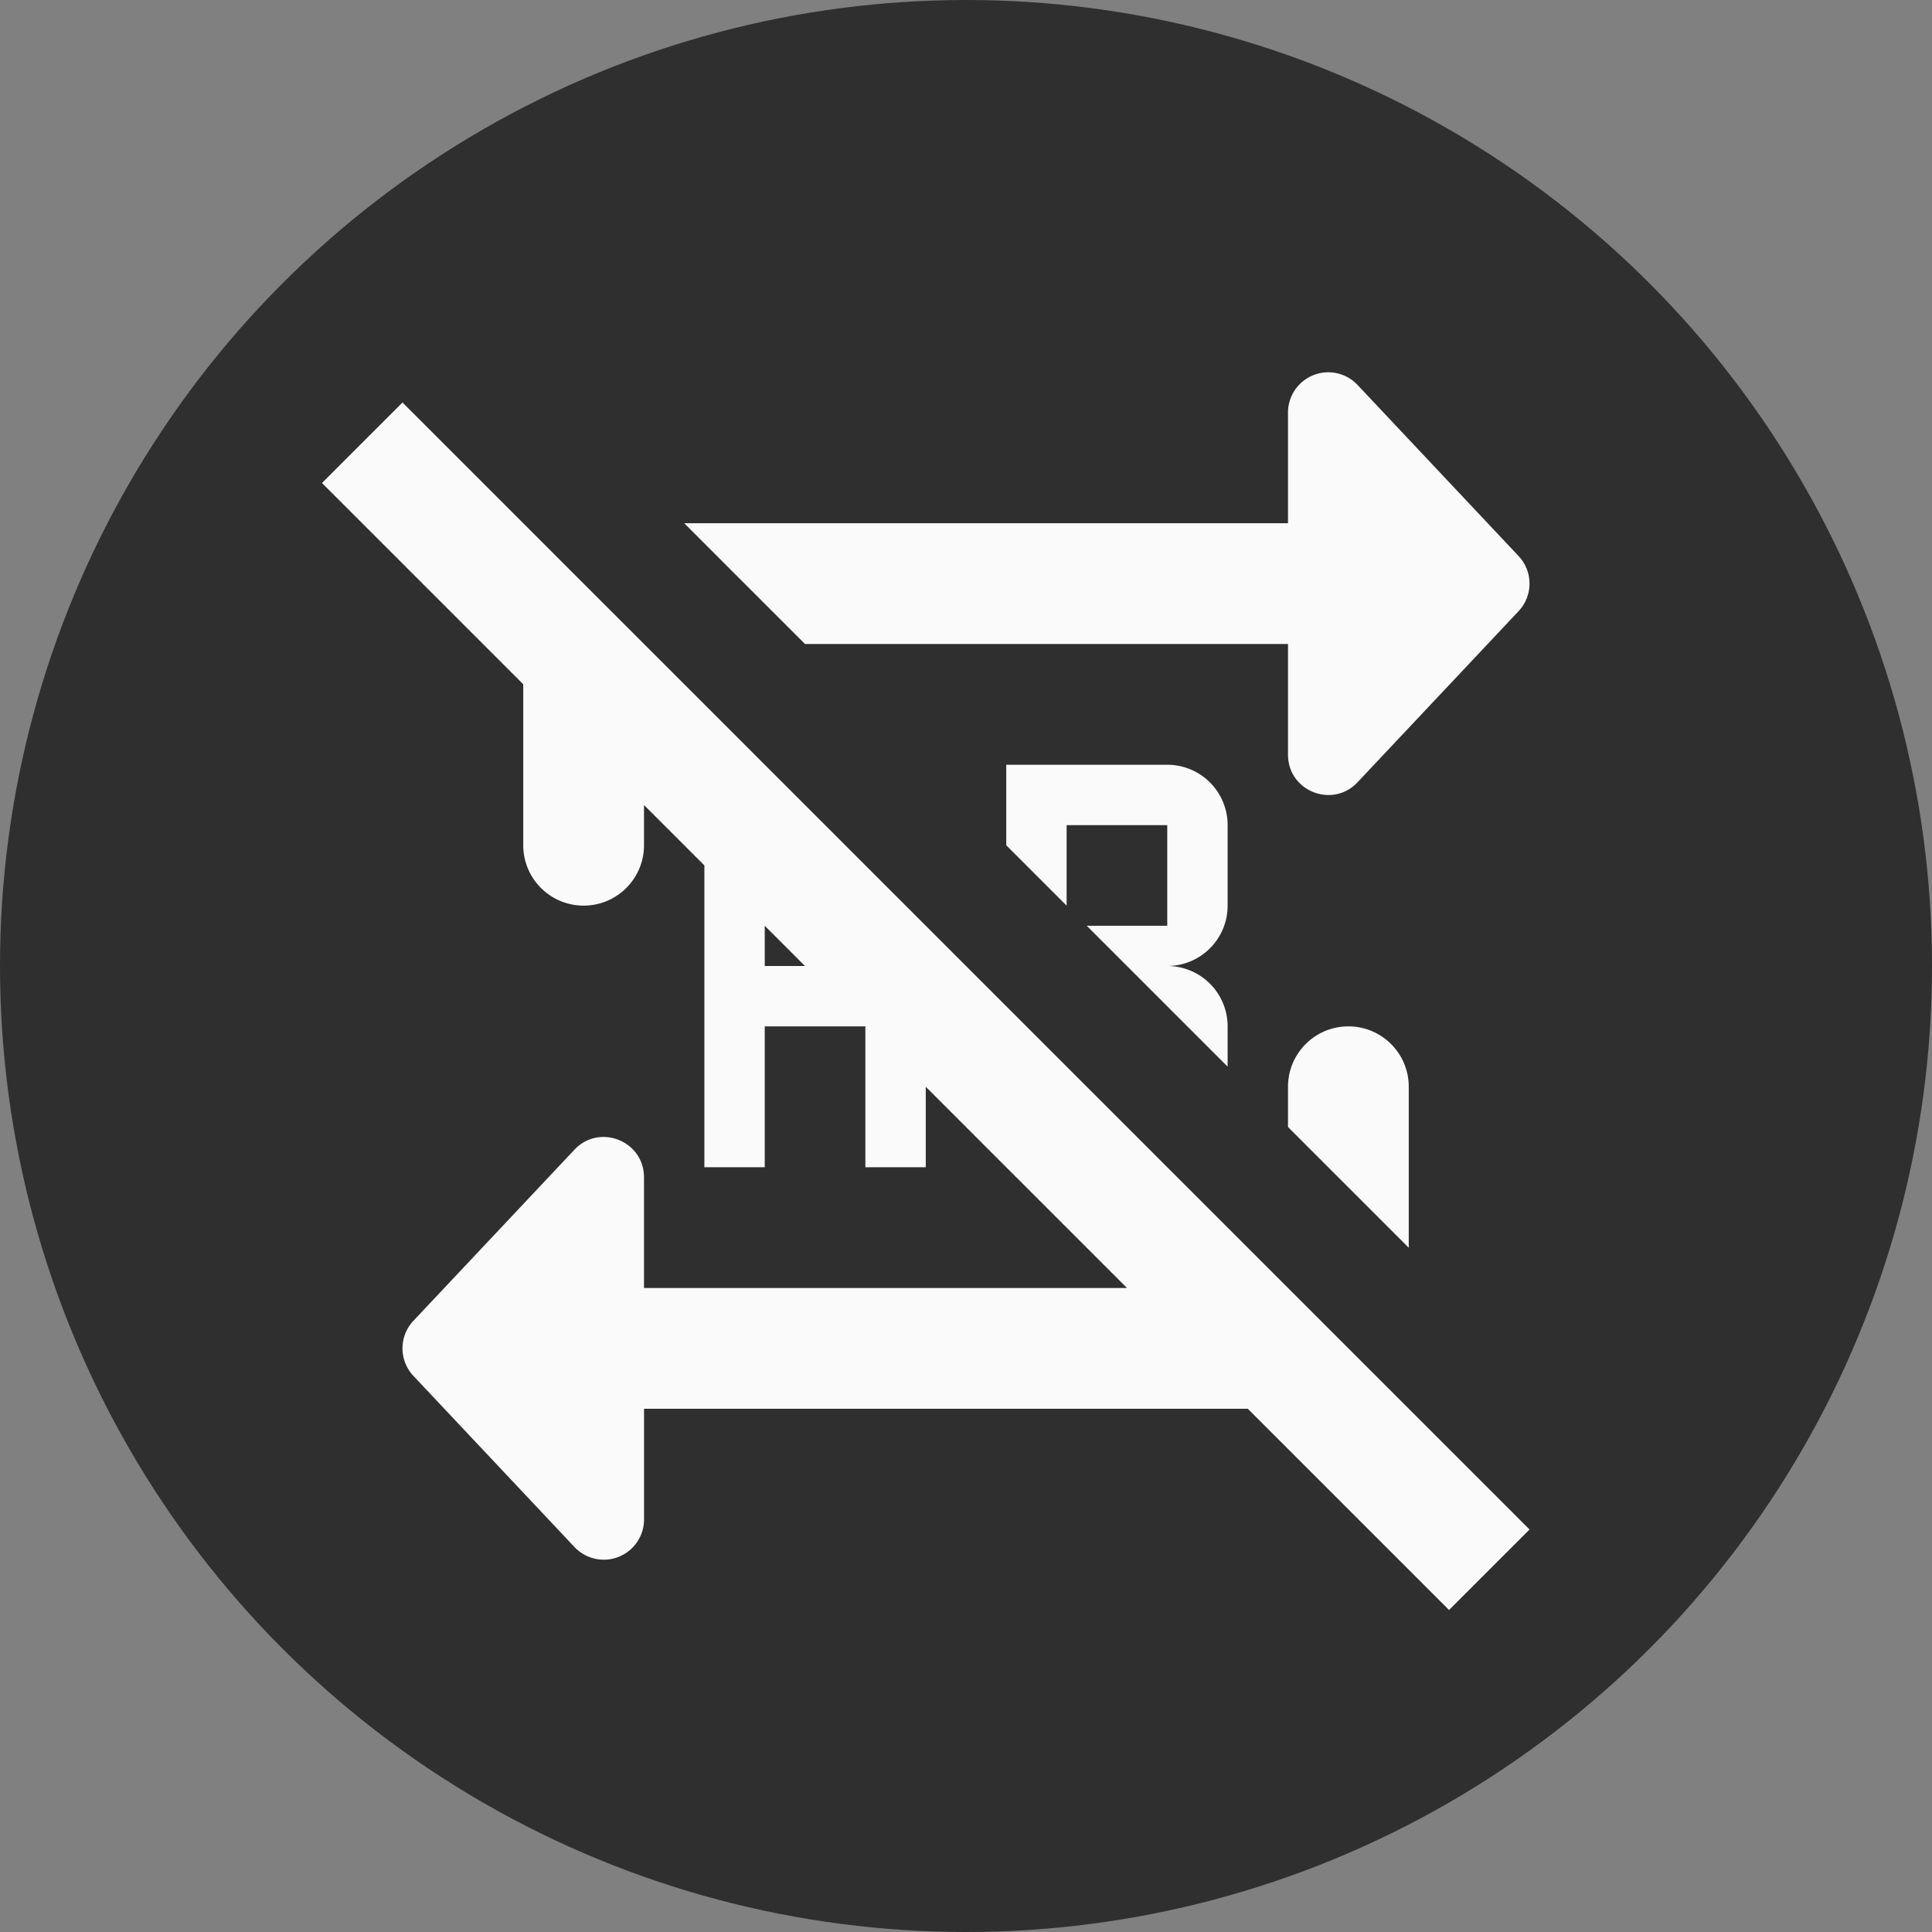 <svg xmlns="http://www.w3.org/2000/svg" xmlns:svg="http://www.w3.org/2000/svg" id="svg4682" width="48" height="48" version="1.1"><rect width="100%" height="100%" fill="#808080" stroke="none"/><g id="layer1" transform="translate(-2,-1002.362)"><circle id="circle3426-5" cx="26" cy="1026.362" r="24" style="color:#000;display:inline;overflow:visible;visibility:visible;vector-effect:none;fill:#141414;fill-opacity:.753;fill-rule:nonzero;stroke:none;stroke-width:15.118;stroke-linecap:butt;stroke-linejoin:round;stroke-miterlimit:4;stroke-dasharray:none;stroke-dashoffset:0;stroke-opacity:1;marker:none;enable-background:accumulate"/><path id="path3396" d="m 34.975,1011.612 c -0.542,0.014 -0.975,0.458 -0.975,1 v 2.75 H 19 l 3,3 h 12 v 2.75 c -2e-4,0.906 1.108,1.345 1.728,0.685 l 4,-4.25 c 0.363,-0.385 0.363,-0.986 0,-1.371 l -4,-4.25 c -0.195,-0.207 -0.469,-0.322 -0.754,-0.314 z m -22.975,0.75 -2,2 5,5 v 4 c 0,0.828 0.672,1.5 1.5,1.5 0.828,0 1.5,-0.672 1.5,-1.5 v -1 l 1.5,1.5 v 7.5 H 21 v -3.5 h 2.5 v 3.5 H 25 v -2 l 5,5 H 18 v -2.75 c 3e-4,-0.906 -1.108,-1.345 -1.728,-0.686 l -4,4.25 c -0.363,0.385 -0.363,0.986 0,1.371 l 4,4.25 c 0.195,0.207 0.469,0.322 0.754,0.315 0.542,-0.014 0.975,-0.458 0.975,-1 v -2.75 h 15 l 5,5 2,-2 z m 15,9 v 2 l 1.5,1.5 v -2 H 31 v 2.5 h -2 l 2,2 1.5,1.5 v -1 a 1.5,1.5 0 0 0 -1.5,-1.5 1.5,1.5 0 0 0 1.5,-1.5 v -2 a 1.5,1.5 0 0 0 -1.5,-1.5 z m -6,4 1,1 h -1 z m 14.5,2.5 c -0.828,0 -1.5,0.671 -1.5,1.5 v 1 l 3,3 v -4 c 0,-0.829 -0.672,-1.5 -1.5,-1.5 z" style="fill:#fafafa;fill-opacity:1;fill-rule:evenodd;stroke:none;stroke-width:1px;stroke-linecap:butt;stroke-linejoin:miter;stroke-opacity:1"/></g></svg>